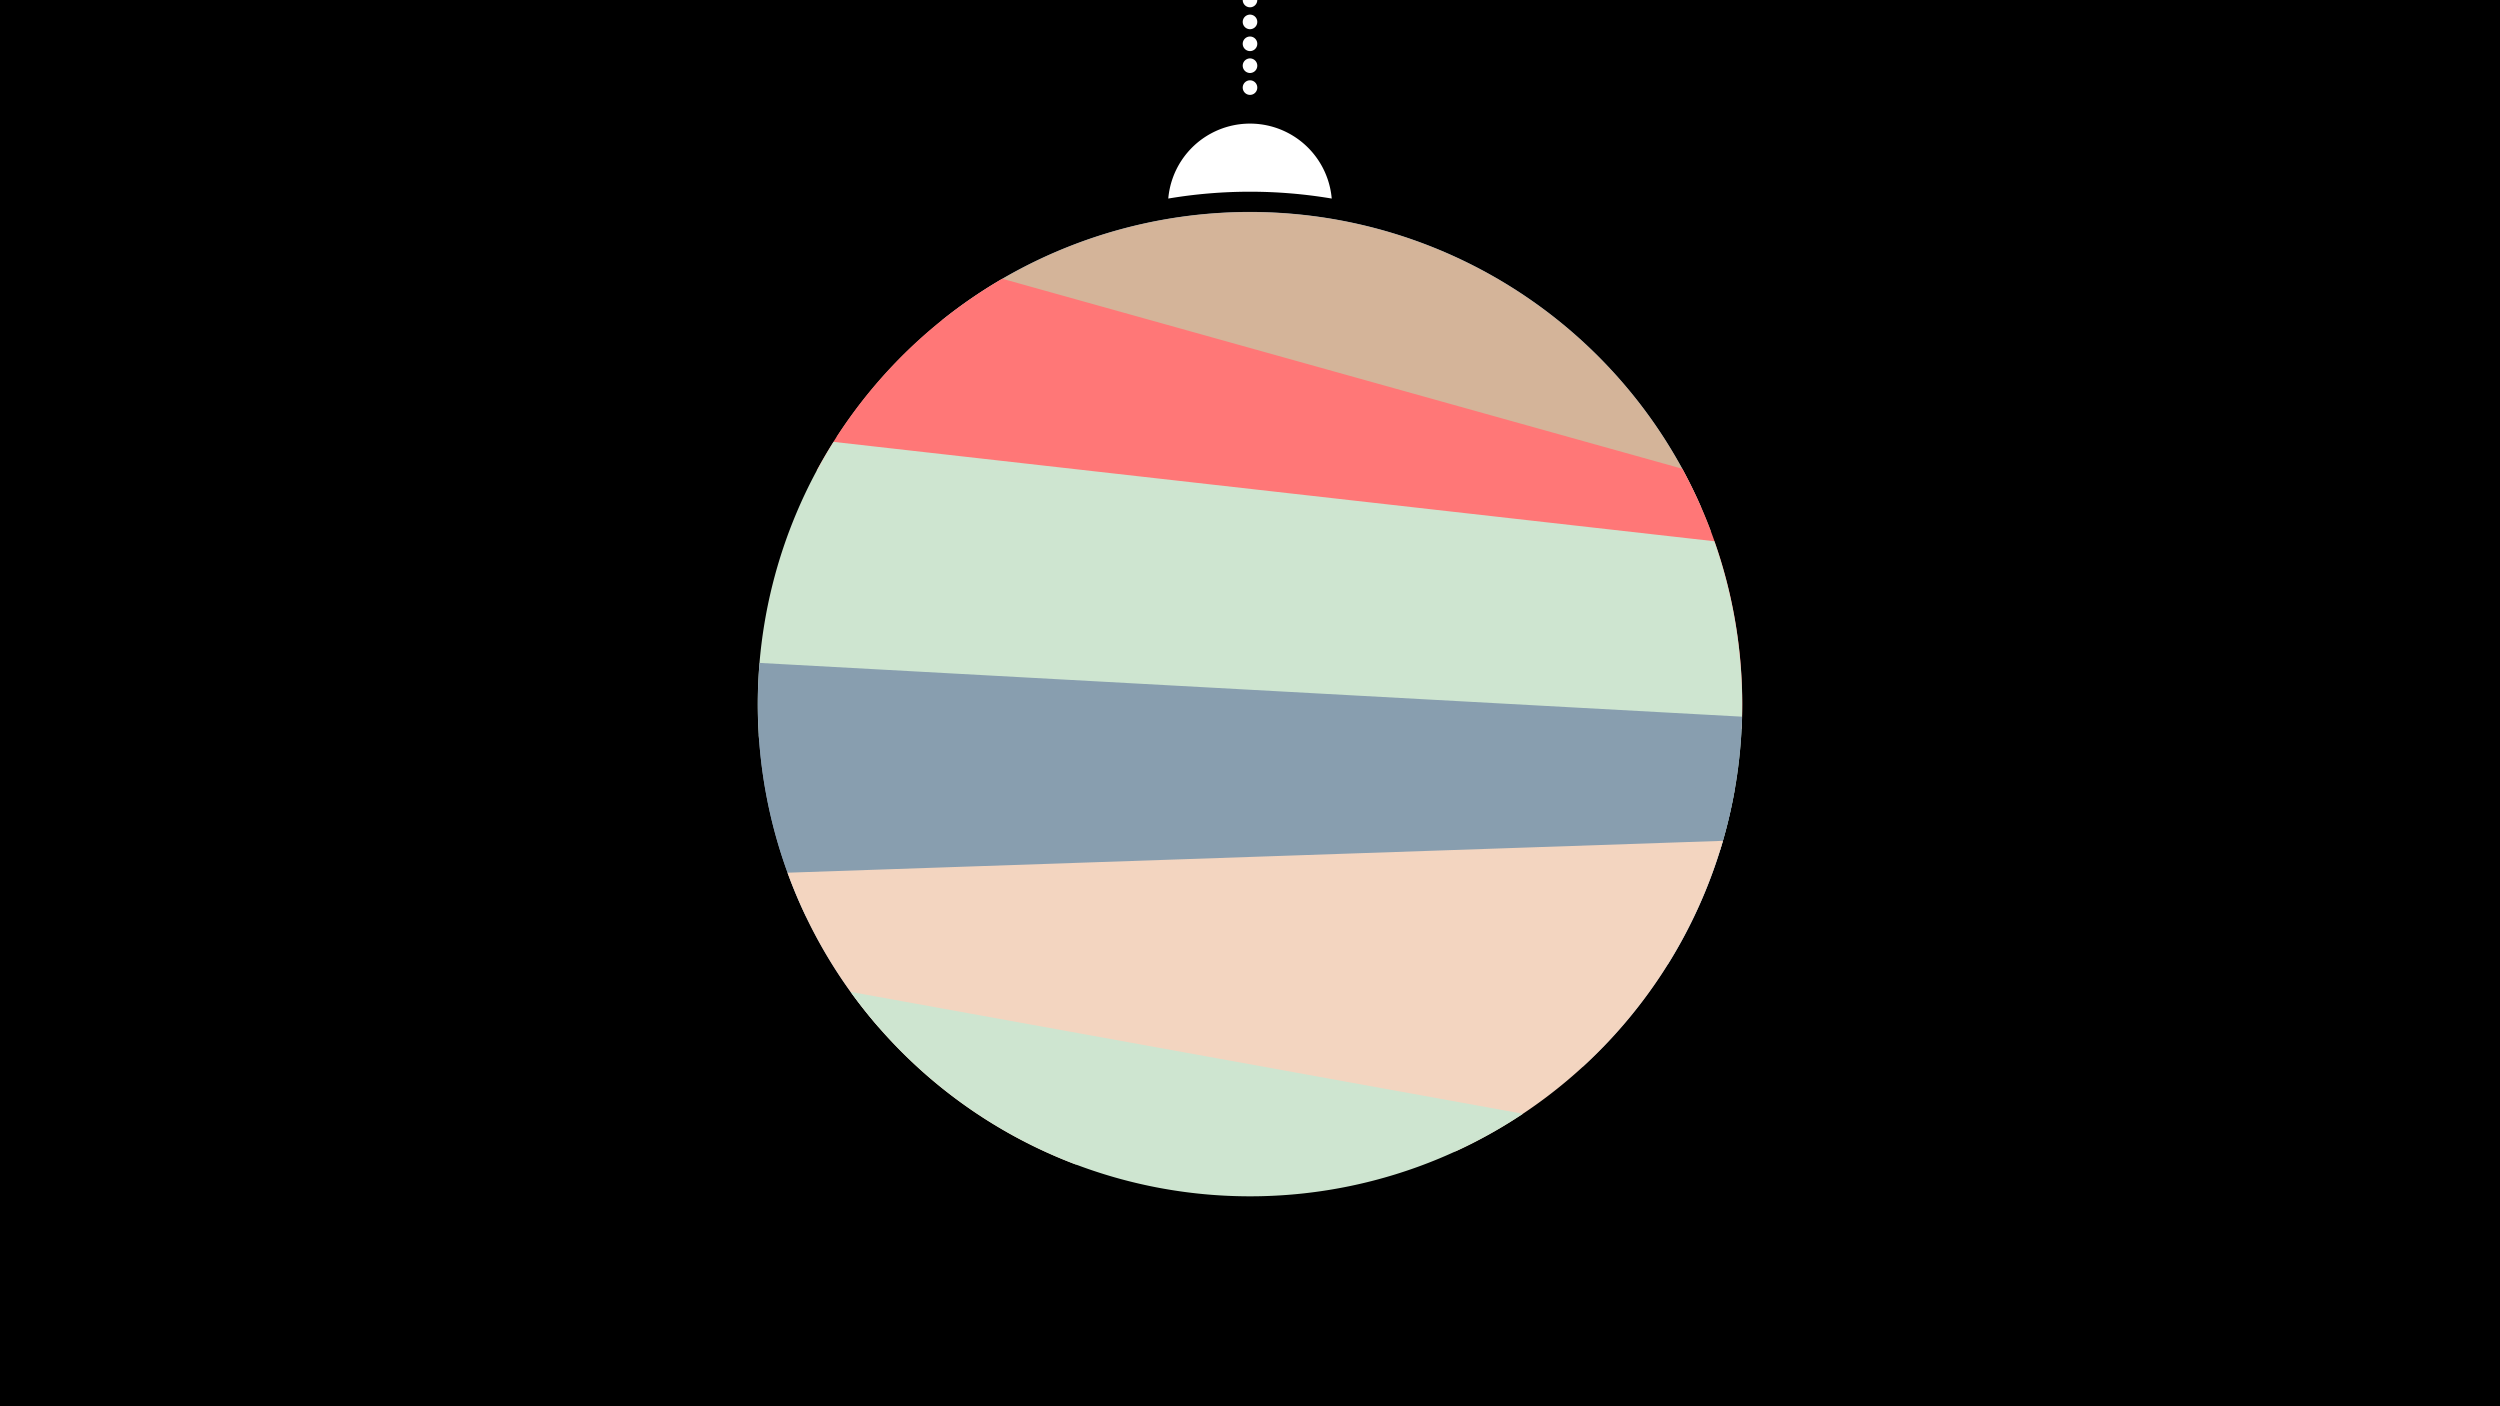<svg width="1200" height="675" viewBox="-500 -500 1200 675" xmlns="http://www.w3.org/2000/svg"><path d="M-500-500h1200v675h-1200z" fill="#000"/><path d="M139.228,-404.694A 39.375 39.375 0 0 0 60.772 -404.694A 236 236 0 0 1 139.228 -404.694" fill="#fff"/><path d="M100,-500V-447.469" stroke="#fff" stroke-linecap="round" stroke-dasharray="0.01 10.5" stroke-width="7"/><path d="M-48-346.2l364.6 89.8a236.3 236.3 0 0 0-364.6-89.8" fill="#889EAF" /><path d="M-98.5-290.1l419.7 45.1a236.3 236.3 0 0 0-419.7-45.1" fill="#D4B499" /><path d="M-108-274.1l444 124a236.3 236.3 0 0 0-28.5-124.9l0 0-326.4-91.2a236.3 236.3 0 0 0-89.1 92.1" fill="#FF7777" /><path d="M-135.6-144.1l461.3 52a236.3 236.3 0 0 0-2.8-148.1l0 0-422.8-47.7a236.3 236.3 0 0 0-35.7 143.8" fill="#CEE5D0" /><path d="M-113-59.8l413.6 22.7a236.3 236.3 0 0 0 35.6-118.9l0 0-471.6-25.8a236.3 236.3 0 0 0 22.4 122" fill="#889EAF" /><path d="M-78.3-7l338.2 18.9a236.3 236.3 0 0 0 72.8-133l0 0-468.5-26.2a236.3 236.3 0 0 0 57.5 140.3" fill="#889EAF" /><path d="M16.2 58.9l182.6-6.3a236.3 236.3 0 0 0 128.2-149l0 0-449 15.3a236.3 236.3 0 0 0 138.2 140" fill="#F3D5C0" /><path d="M-91.7-23.9l322.7 58.5a236.3 236.3 0 0 1-322.7-58.5" fill="#CEE5D0" /></svg>